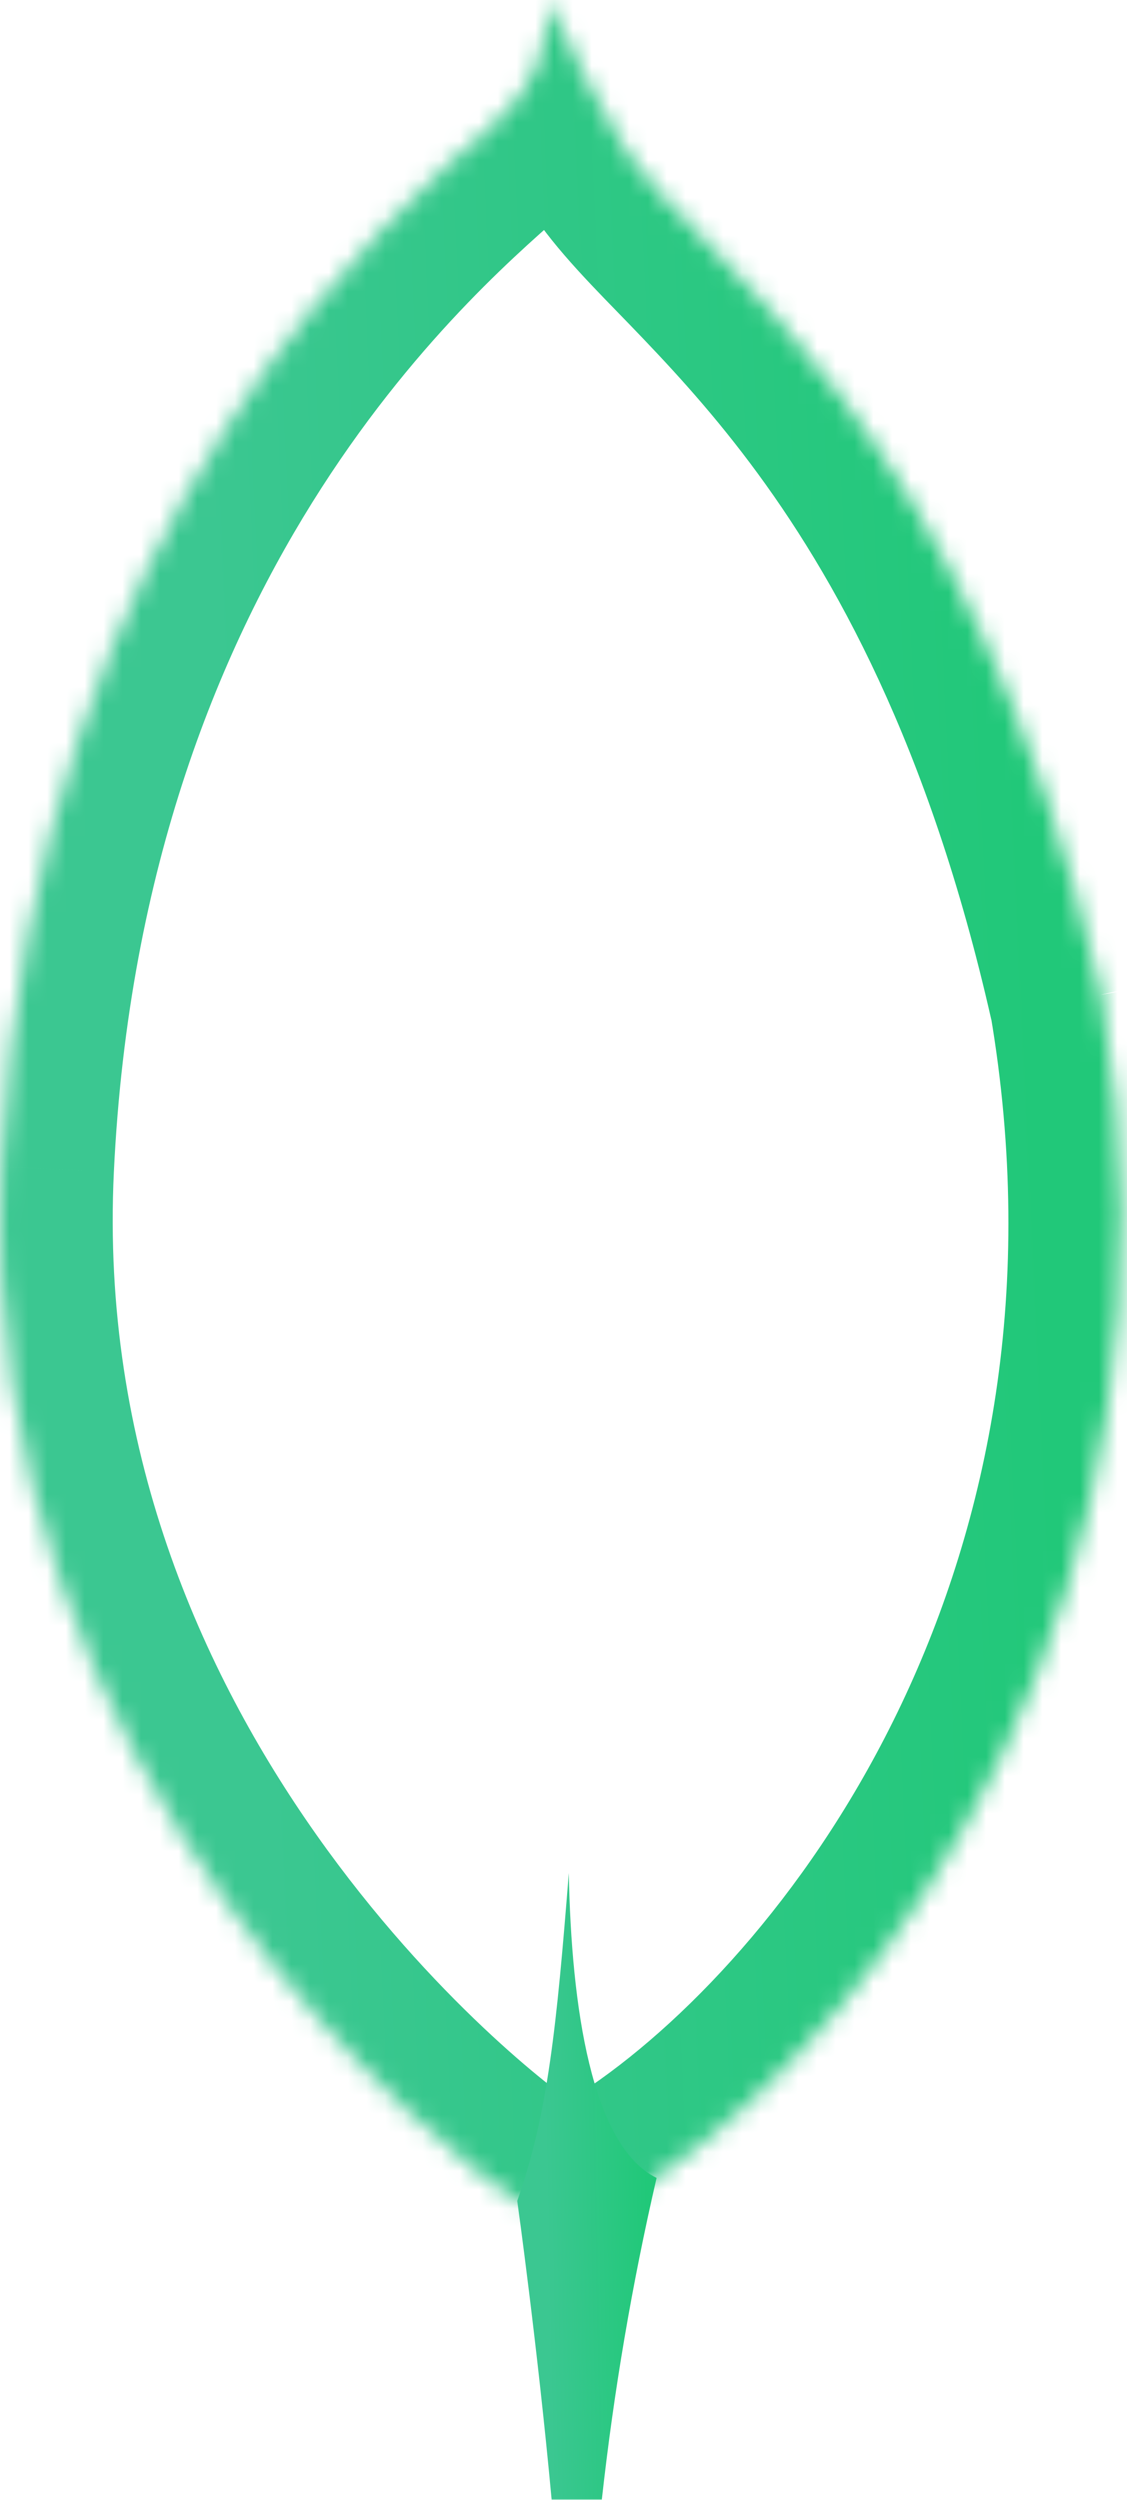 <svg width="60" height="133" viewBox="0 0 60 133" fill="none" xmlns="http://www.w3.org/2000/svg">
<mask id="path-1-inside-1" fill="white">
<path d="M58.627 52.921C51.621 22.015 37.019 13.787 33.294 7.971C31.759 5.409 30.398 2.746 29.222 0C29.025 2.746 28.663 4.475 26.33 6.557C21.644 10.735 1.743 26.952 0.068 62.068C-1.492 94.809 24.138 114.998 27.524 117.085C30.128 118.366 33.299 117.113 34.846 115.937C47.201 107.457 64.082 84.852 58.641 52.921"/>
</mask>
<path d="M33.294 7.971L28.148 11.056L28.194 11.133L28.242 11.207L33.294 7.971ZM29.222 0L34.737 -2.362L23.237 -0.429L29.222 0ZM26.33 6.557L30.323 11.036L30.324 11.034L26.33 6.557ZM0.068 62.068L-5.925 61.782L-5.925 61.783L0.068 62.068ZM27.524 117.085L24.377 122.193L24.619 122.343L24.875 122.469L27.524 117.085ZM34.846 115.937L31.451 110.989L31.33 111.072L31.214 111.16L34.846 115.937ZM64.478 51.594C60.788 35.315 55.026 24.756 49.528 17.434C46.805 13.809 44.206 11.057 42.154 8.933C39.885 6.586 38.865 5.545 38.347 4.735L28.242 11.207C29.586 13.306 31.788 15.475 33.524 17.271C35.476 19.292 37.663 21.619 39.932 24.64C44.418 30.613 49.46 39.621 52.775 54.247L64.478 51.594ZM38.441 4.886C37.044 2.557 35.807 0.135 34.737 -2.362L23.706 2.362C24.989 5.357 26.473 8.262 28.148 11.056L38.441 4.886ZM23.237 -0.429C23.144 0.87 23.043 1.206 22.992 1.335C22.98 1.366 22.962 1.408 22.9 1.492C22.829 1.589 22.67 1.782 22.335 2.08L30.324 11.034C32.034 9.509 33.342 7.81 34.162 5.72C34.925 3.778 35.103 1.876 35.206 0.429L23.237 -0.429ZM22.337 2.079C17.39 6.489 -4.129 24.128 -5.925 61.782L6.062 62.354C7.615 29.777 25.898 14.981 30.323 11.036L22.337 2.079ZM-5.925 61.783C-6.786 79.854 -0.125 94.382 7.039 104.532C14.129 114.575 21.973 120.712 24.377 122.193L30.672 111.977C29.689 111.371 23.025 106.37 16.843 97.612C10.736 88.961 5.362 77.023 6.062 62.354L-5.925 61.783ZM24.875 122.469C27.779 123.898 30.726 123.783 32.92 123.281C35.099 122.782 37.054 121.795 38.477 120.713L31.214 111.16C31.186 111.182 31.06 111.269 30.849 111.369C30.643 111.466 30.431 111.54 30.242 111.584C29.814 111.682 29.873 111.554 30.173 111.702L24.875 122.469ZM38.241 120.884C52.175 111.32 70.456 86.541 64.555 51.913L52.726 53.929C57.707 83.162 42.226 103.594 31.451 110.989L38.241 120.884Z" fill="url(#paint0_linear)" mask="url(#path-1-inside-1)"/>
<path d="M30.283 99.651C29.638 107.755 29.176 112.463 27.538 117.094C27.538 117.094 28.613 124.809 29.368 132.982H32.041C32.678 127.227 33.651 121.514 34.956 115.872C31.496 114.17 30.416 106.762 30.283 99.651Z" fill="url(#paint1_linear)"/>
<defs>
<linearGradient id="paint0_linear" x1="13.463" y1="82.543" x2="56.487" y2="80.52" gradientUnits="userSpaceOnUse">
<stop stop-color="#3BC791"/>
<stop offset="1" stop-color="#21C879"/>
</linearGradient>
<linearGradient id="paint1_linear" x1="29.211" y1="123.041" x2="34.567" y2="122.931" gradientUnits="userSpaceOnUse">
<stop stop-color="#3BC791"/>
<stop offset="1" stop-color="#21C879"/>
</linearGradient>
</defs>
</svg>
